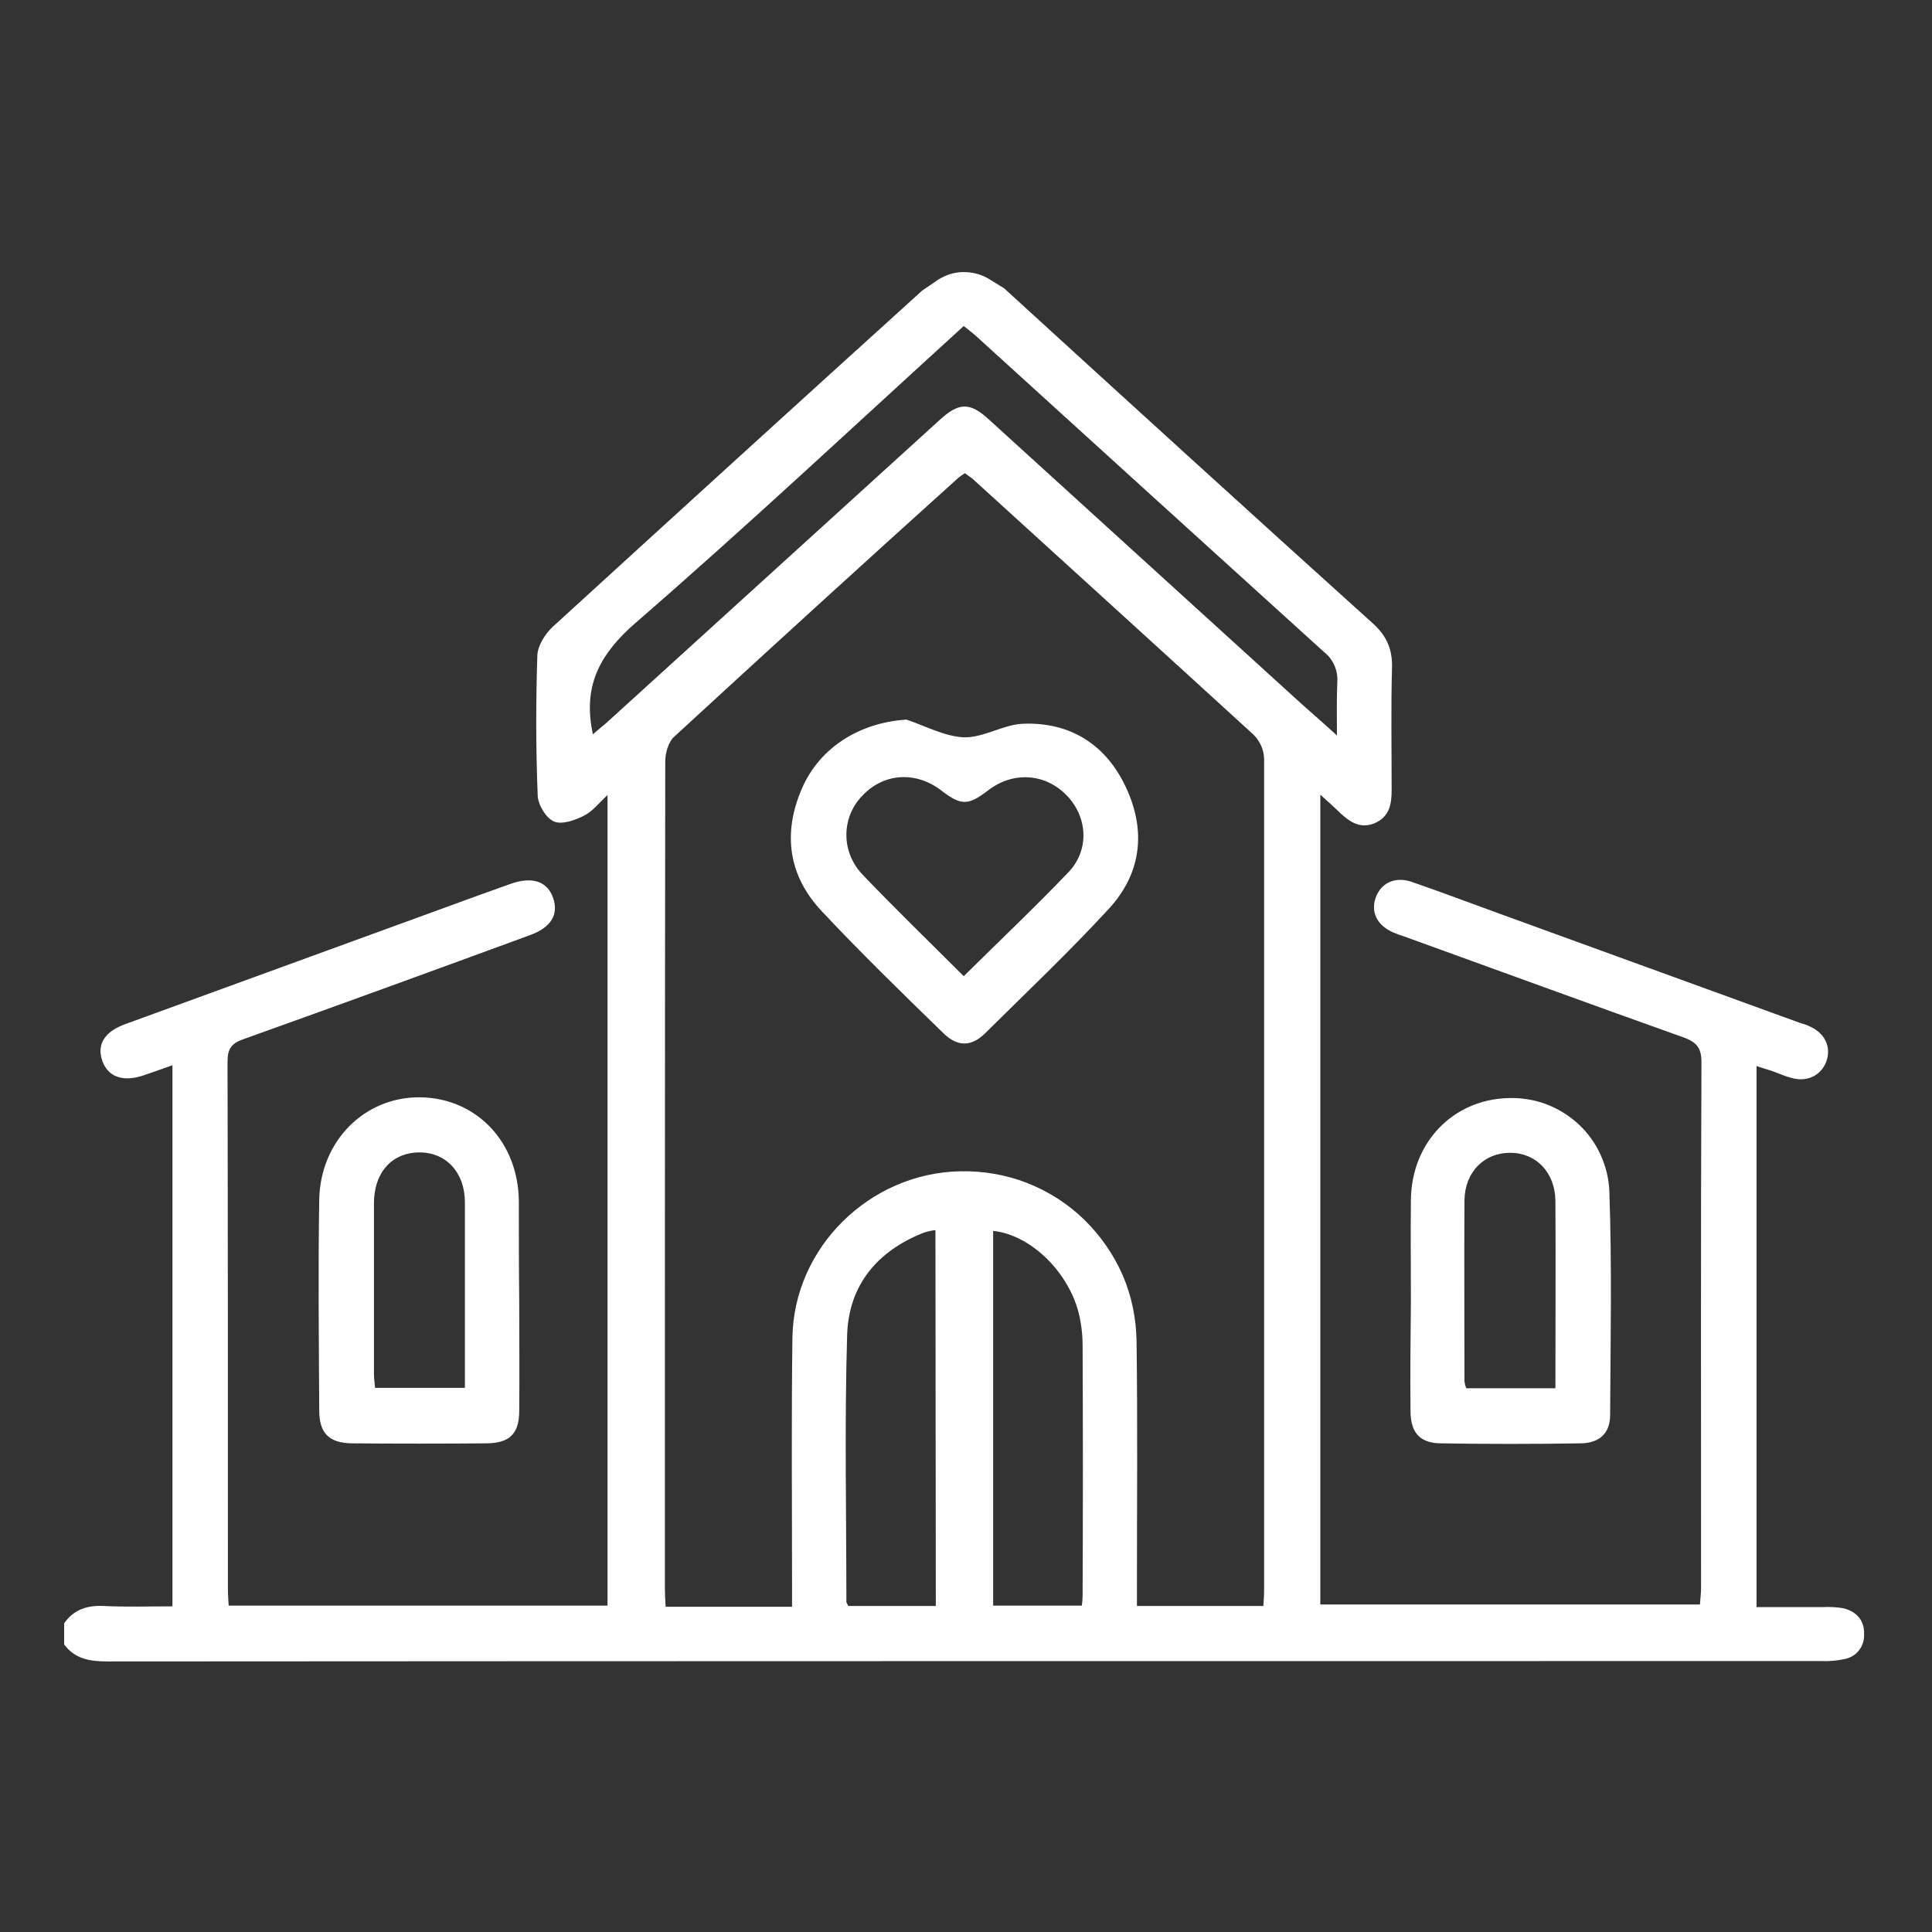 <?xml version="1.0" encoding="utf-8"?>
<!-- Generator: Adobe Illustrator 21.0.0, SVG Export Plug-In . SVG Version: 6.00 Build 0)  -->
<svg version="1.1" id="Capa_1" xmlns="http://www.w3.org/2000/svg" xmlns:xlink="http://www.w3.org/1999/xlink" x="0px" y="0px"
	 viewBox="0 0 512 512" style="enable-background:new 0 0 512 512;" xml:space="preserve">
<rect x="0" y="0" width="512" height="512" fill="#333333" stroke="none"/>
<style type="text/css">
	.st0{fill:#FFFFFF;}
</style>
<path class="st0" d="M488.5,426.2c-1.8-0.3-3.7-0.4-5.5-0.3c-5.8,0-11.7,0-17.5,0V282.5c1.7,0.6,3.2,1,4.6,1.5
	c1.6,0.6,3.2,1.3,4.8,1.7c4.1,1.1,7.7-0.7,9.1-4.4c1.3-3.7-0.2-7.3-4.2-9.2c-1-0.5-2-0.8-3-1.1l-79.5-28.9
	c-7.7-2.8-15.4-5.7-23.2-8.4c-4.4-1.5-8.1,0.3-9.5,4.1c-1.4,3.9,0.3,7.4,4.6,9.3c1,0.4,2,0.8,3,1.1c24.6,8.9,49.2,17.9,73.9,26.7
	c3.3,1.2,4.8,2.6,4.8,6.5c-0.2,46.4-0.1,92.9-0.1,139.3c0,1.5-0.2,3-0.3,4.5H349.9V210.6c2.1,1.9,3.7,3.3,5.2,4.8
	c2.6,2.4,5.3,4.3,9.1,2.8c4-1.7,4.6-5,4.6-8.8c0-10.9-0.2-21.8,0.1-32.6c0.1-4.9-1.5-8.4-5.2-11.7c-32.6-29.4-65.1-59-97.6-88.7
	l-3.9-2.4c-2.1-1.3-4.4-1.9-6.9-1.9c-2.4,0-4.8,0.8-6.8,2.1l-4.1,2.8c-32.7,29.6-65.3,59.3-97.8,89c-2.1,1.9-4.1,5.1-4.2,7.7
	c-0.4,12.4-0.4,24.8,0.1,37.2c0.1,2.4,2.2,5.9,4.3,6.8c2.1,0.9,5.5-0.3,7.9-1.5c2.4-1.2,4-3.4,6.3-5.5v214.8H60.6
	c-0.1-1.7-0.2-3-0.2-4.4c0-46.6,0-93.2-0.1-139.8c0-3.3,1-4.8,4.2-5.9c25.4-9.1,50.7-18.3,76-27.6c5.5-2,7.6-5.4,6.1-9.8
	s-5.5-5.8-11.2-3.8s-11.1,4-16.6,6c-28.5,10.4-57.1,20.8-85.6,31.2c-5.5,2-7.6,5.4-6.1,9.7c1.5,4.3,5.5,5.8,11.2,3.8
	c2.4-0.8,4.8-1.7,7.4-2.6v143.4c-6.2,0-12.3,0.2-18.3-0.1c-4.4-0.2-7.9,1-10.4,4.6c0,1.9,0,3.7,0,5.6c2.9,3.9,6.9,4.5,11.5,4.5
	c151.4-0.1,302.8-0.1,454.2-0.1c2,0.1,4-0.1,6-0.5c1.6-0.3,3-1.1,3.9-2.3c1-1.2,1.5-2.8,1.4-4.4
	C494.1,429.5,492.1,427.1,488.5,426.2z M248,425.6h-23.2c-0.2-0.5-0.5-0.8-0.5-1.1c0-23.6-0.5-47.1,0.2-70.7
	c0.4-13.3,8.1-22.4,20.5-27.2c1-0.3,1.9-0.5,2.9-0.6L248,425.6z M286.9,423c0,0.8-0.1,1.7-0.2,2.5h-23.5v-99.3
	c10.5,1.1,21.1,12,23.1,23.8c0.4,2.1,0.6,4.3,0.6,6.5C287,378.7,287,400.9,286.9,423L286.9,423z M335,421.6c0,1.2-0.1,2.4-0.2,4
	h-33.5v-5c0-21.7,0.2-43.5-0.1-65.2c-0.1-6-1.3-12-3.7-17.5c-2.4-5.5-5.9-10.5-10.2-14.7c-4.3-4.2-9.5-7.5-15.1-9.7
	c-5.6-2.2-11.6-3.2-17.6-3.1c-24.1,0.4-44.3,20.2-44.6,44.2c-0.3,21.9-0.1,43.8-0.1,65.7v5.5h-33.5c-0.1-1.8-0.2-3.5-0.2-5.1
	c0-73,0-145.9,0.1-218.9c0-2.2,0.8-5.1,2.3-6.5c25-23,50.1-45.9,75.4-68.7c0.5-0.4,1.1-0.8,1.7-1.2c0.9,0.7,1.8,1.2,2.5,1.9
	c24.7,22.5,49.4,44.9,74,67.4c1.7,1.7,2.7,3.9,2.8,6.3C335,274.4,335,348,335,421.6L335,421.6z M262.1,111.2
	c-5.1-4.7-8-4.6-13.2,0.2l-87.9,79.9c-1.1,1-2.3,1.9-3.9,3.3c-0.2-1.1-0.2-1.4-0.3-1.7c-2-11.7,2.4-19.8,11.6-27.8
	c29.4-25.5,57.9-52.2,87-78.7c1.1,0.9,2.2,1.7,3.2,2.6c30.8,28,61.6,56,92.4,83.9c1.2,0.9,2.1,2.2,2.7,3.6c0.6,1.4,0.8,2.9,0.7,4.4
	c-0.2,4.3-0.1,8.6-0.1,14c-3.5-3.2-6.4-5.7-9.2-8.2L262.1,111.2z M137.5,318.4c-0.1-15.7-11.2-27.4-26.1-27.6
	c-14.7-0.2-26.5,11.5-26.8,27.1c-0.3,18.6-0.1,37.3,0,55.9c0,6,2.6,8.6,8.6,8.7c12,0.1,23.9,0.1,35.9,0c6-0.1,8.5-2.6,8.5-8.6
	c0.1-9.6,0-19.2,0-28.9C137.5,336.1,137.5,327.3,137.5,318.4z M123.2,367.8H99.4c-0.1-1.3-0.3-2.5-0.3-3.7c0-15.1,0-30.1,0-45.2
	c0-8.2,4.8-13.5,12.1-13.5c7,0,12,5.3,12,13.2C123.2,334.9,123.2,351.2,123.2,367.8z M373.8,374.2c0.1,5.5,2.5,8.2,7.9,8.3
	c12.4,0.2,24.8,0.2,37.3,0c4.9-0.1,7.7-2.7,7.7-7.5c0.1-19.7,0.5-39.5-0.2-59.1c-0.1-3.4-0.9-6.7-2.3-9.8c-1.4-3.1-3.4-5.9-5.9-8.2
	c-2.5-2.3-5.4-4.1-8.6-5.3c-3.2-1.2-6.6-1.7-10-1.6c-14.7,0.4-25.6,11.8-25.8,26.9c-0.1,9,0,18,0,27
	C373.8,354.6,373.7,364.4,373.8,374.2z M388.1,318.1c0.1-7.5,5.2-12.6,12.1-12.6c6.9,0,11.9,5.2,12,12.7c0.1,16.4,0,32.9,0,49.7
	h-23.6c-0.3-0.6-0.4-1.2-0.5-1.8C388.1,350.1,388,334.1,388.1,318.1z M271.1,191.8c-5.2,0.2-10.4,3.7-15.6,3.6
	c-5.1-0.2-10.2-3-15.3-4.7c-12.4,0.8-23,7.4-27.7,18.3c-5.1,11.8-3.6,23,5.2,32.4c10.4,11.1,21.3,21.7,32.2,32.3
	c3.7,3.7,7.4,3.8,11.1,0.2c11-10.9,22.3-21.6,32.8-33c8.6-9.3,10-20.5,4.7-32C293.3,197.5,283.8,191.3,271.1,191.8L271.1,191.8z
	 M283.1,231.2c-8.9,9.3-18.2,18.1-27.7,27.5c-9.1-9.1-18.1-17.8-26.8-26.9c-2.7-2.8-4.3-6.6-4.3-10.5s1.5-7.7,4.3-10.5
	c5.7-6,14.2-6.5,21-1.2c5.1,3.9,7,3.9,12.2-0.1c6.6-5.1,15-4.6,20.7,1.1C288.3,216.4,288.8,225.3,283.1,231.2L283.1,231.2z"/>
</svg>
